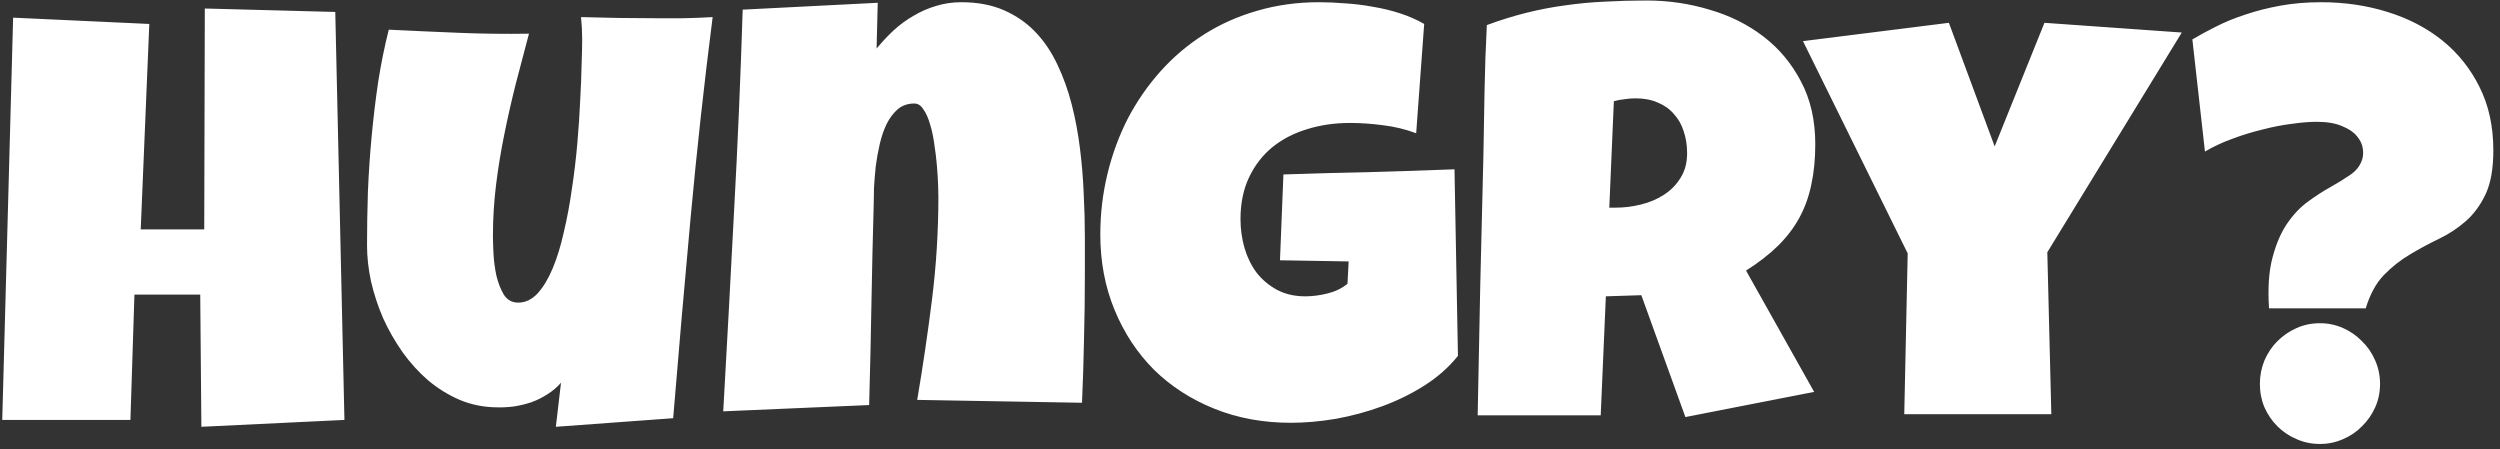 <svg width="256" height="46" viewBox="0 0 256 46" fill="none" xmlns="http://www.w3.org/2000/svg">
<rect x="0" y="0" width="256" height="46" fill="#333333" stroke="none"/>
<path d="M35.27 43L20.621 43.703L20.504 30.168H13.766L13.355 43H0.23L1.344 1.809L15.289 2.453L14.41 23.488H20.914L20.973 0.871L34.332 1.223L35.27 43ZM72.975 1.75C72.096 8.625 71.344 15.471 70.719 22.287C70.094 29.084 69.498 35.93 68.932 42.824L56.92 43.703L57.447 39.191C57.057 39.641 56.598 40.031 56.07 40.363C55.562 40.695 55.016 40.969 54.43 41.184C53.844 41.379 53.238 41.525 52.613 41.623C51.988 41.701 51.393 41.73 50.826 41.711C49.498 41.691 48.248 41.438 47.076 40.949C45.904 40.441 44.83 39.777 43.853 38.957C42.877 38.117 41.998 37.15 41.217 36.057C40.435 34.943 39.772 33.781 39.225 32.57C38.697 31.34 38.287 30.09 37.994 28.82C37.721 27.551 37.584 26.32 37.584 25.129C37.584 23.371 37.613 21.555 37.672 19.68C37.75 17.785 37.877 15.891 38.053 13.996C38.228 12.102 38.453 10.227 38.727 8.371C39.02 6.516 39.381 4.738 39.81 3.039C42.193 3.156 44.586 3.264 46.988 3.361C49.391 3.459 51.783 3.488 54.166 3.449C53.717 5.148 53.268 6.857 52.818 8.576C52.389 10.275 51.998 11.994 51.647 13.732C51.295 15.451 51.012 17.18 50.797 18.918C50.582 20.656 50.475 22.414 50.475 24.191C50.475 24.602 50.494 25.188 50.533 25.949C50.572 26.711 50.67 27.463 50.826 28.205C51.002 28.947 51.256 29.602 51.588 30.168C51.94 30.715 52.428 30.988 53.053 30.988C53.795 30.988 54.459 30.676 55.045 30.051C55.631 29.406 56.148 28.547 56.598 27.473C57.047 26.398 57.428 25.158 57.74 23.752C58.072 22.346 58.346 20.881 58.56 19.357C58.795 17.814 58.98 16.262 59.117 14.699C59.254 13.137 59.352 11.672 59.41 10.305C59.488 8.918 59.537 7.678 59.557 6.584C59.596 5.49 59.615 4.641 59.615 4.035C59.615 3.645 59.605 3.264 59.586 2.893C59.566 2.521 59.537 2.141 59.498 1.75C60.768 1.789 62.027 1.818 63.277 1.838C64.527 1.857 65.787 1.867 67.057 1.867C68.033 1.867 69.01 1.867 69.986 1.867C70.982 1.848 71.978 1.809 72.975 1.75ZM111.09 28.176C111.09 30.383 111.061 32.57 111.002 34.738C110.963 36.887 110.895 39.055 110.797 41.242L93.922 40.949C94.508 37.492 95.016 34.045 95.445 30.607C95.875 27.15 96.09 23.664 96.09 20.148C96.09 19.895 96.08 19.484 96.061 18.918C96.041 18.352 96.002 17.717 95.943 17.014C95.885 16.291 95.797 15.559 95.68 14.816C95.582 14.055 95.436 13.361 95.24 12.736C95.064 12.111 94.84 11.604 94.566 11.213C94.312 10.803 94 10.598 93.629 10.598C92.965 10.598 92.398 10.793 91.93 11.184C91.481 11.574 91.1 12.082 90.787 12.707C90.494 13.312 90.26 13.996 90.084 14.758C89.908 15.52 89.772 16.281 89.674 17.043C89.596 17.805 89.537 18.527 89.498 19.211C89.478 19.875 89.469 20.422 89.469 20.852C89.371 24.309 89.293 27.746 89.234 31.164C89.176 34.562 89.098 38 89 41.477L74.059 42.121C74.449 35.227 74.82 28.371 75.172 21.555C75.543 14.738 75.836 7.883 76.051 0.988L89.879 0.285L89.762 4.973C90.309 4.309 90.894 3.684 91.519 3.098C92.164 2.512 92.848 2.014 93.57 1.604C94.293 1.174 95.055 0.842 95.856 0.607C96.676 0.354 97.535 0.227 98.434 0.227C100.094 0.227 101.549 0.5 102.799 1.047C104.049 1.594 105.123 2.336 106.021 3.273C106.92 4.211 107.672 5.324 108.277 6.613C108.883 7.883 109.371 9.24 109.742 10.685C110.113 12.131 110.396 13.645 110.592 15.227C110.787 16.789 110.914 18.332 110.973 19.855C111.051 21.379 111.09 22.854 111.09 24.279C111.09 25.705 111.09 27.004 111.09 28.176ZM149.293 36.438C148.375 37.59 147.242 38.596 145.895 39.455C144.547 40.315 143.102 41.027 141.559 41.594C140.016 42.16 138.434 42.59 136.812 42.883C135.191 43.156 133.648 43.293 132.184 43.293C129.352 43.293 126.744 42.815 124.361 41.857C121.979 40.9 119.918 39.572 118.18 37.873C116.461 36.154 115.113 34.113 114.137 31.75C113.16 29.387 112.672 26.809 112.672 24.016C112.672 21.887 112.916 19.816 113.404 17.805C113.893 15.793 114.586 13.908 115.484 12.15C116.402 10.393 117.516 8.781 118.824 7.316C120.133 5.852 121.617 4.592 123.277 3.537C124.938 2.482 126.754 1.672 128.727 1.105C130.719 0.52 132.828 0.227 135.055 0.227C135.895 0.227 136.793 0.266 137.75 0.344C138.707 0.402 139.654 0.52 140.592 0.695C141.549 0.852 142.477 1.076 143.375 1.369C144.273 1.662 145.094 2.023 145.836 2.453L145.016 13.645C143.922 13.234 142.789 12.961 141.617 12.824C140.465 12.668 139.332 12.59 138.219 12.59C136.656 12.59 135.191 12.805 133.824 13.234C132.477 13.645 131.295 14.26 130.279 15.08C129.283 15.9 128.492 16.926 127.906 18.156C127.32 19.387 127.027 20.812 127.027 22.434C127.027 23.449 127.164 24.436 127.438 25.393C127.711 26.33 128.121 27.17 128.668 27.912C129.234 28.635 129.928 29.221 130.748 29.67C131.588 30.119 132.555 30.344 133.648 30.344C134.391 30.344 135.152 30.246 135.934 30.051C136.734 29.855 137.418 29.523 137.984 29.055L138.102 26.77L131.07 26.652L131.422 17.863C134.332 17.766 137.242 17.688 140.152 17.629C143.062 17.551 145.992 17.453 148.941 17.336L149.293 36.438ZM185.885 14.758C185.885 16.281 185.748 17.668 185.475 18.918C185.221 20.148 184.811 21.281 184.244 22.316C183.678 23.352 182.945 24.309 182.047 25.188C181.148 26.066 180.064 26.906 178.795 27.707L185.768 40.129L172.584 42.707L168.072 30.227L164.439 30.344L163.912 42.531H151.314C151.412 38.078 151.5 33.645 151.578 29.23C151.676 24.816 151.783 20.383 151.9 15.93C151.939 13.684 151.979 11.457 152.018 9.25C152.057 7.043 152.135 4.816 152.252 2.57C153.619 2.062 154.967 1.643 156.295 1.311C157.623 0.979 158.951 0.725 160.279 0.549C161.627 0.354 162.984 0.227 164.352 0.168C165.738 0.09 167.154 0.051 168.6 0.051C170.826 0.051 172.975 0.363 175.045 0.988C177.135 1.594 178.98 2.512 180.582 3.742C182.184 4.973 183.463 6.506 184.42 8.342C185.396 10.178 185.885 12.316 185.885 14.758ZM172.76 15.695C172.76 14.875 172.643 14.123 172.408 13.44C172.193 12.756 171.861 12.17 171.412 11.682C170.982 11.174 170.436 10.783 169.771 10.51C169.127 10.217 168.365 10.07 167.486 10.07C167.096 10.07 166.715 10.1 166.344 10.158C165.973 10.197 165.611 10.266 165.26 10.363L164.791 21.262H165.494C166.334 21.262 167.184 21.154 168.043 20.939C168.922 20.725 169.703 20.393 170.387 19.943C171.09 19.494 171.656 18.918 172.086 18.215C172.535 17.512 172.76 16.672 172.76 15.695ZM223.414 3.332L209.645 25.832L210.055 42.414H194.996L195.348 25.949L184.625 4.211L199.566 2.336L204.254 14.992L209.352 2.336L223.414 3.332ZM242.252 31.574H232.35C232.213 29.504 232.33 27.775 232.701 26.389C233.072 24.982 233.57 23.82 234.195 22.902C234.84 21.965 235.553 21.213 236.334 20.646C237.135 20.061 237.906 19.562 238.648 19.152C239.41 18.723 240.074 18.312 240.641 17.922C241.227 17.531 241.627 17.043 241.842 16.457C241.979 16.105 242.018 15.705 241.959 15.256C241.9 14.787 241.695 14.348 241.344 13.938C241.012 13.527 240.504 13.185 239.82 12.912C239.156 12.619 238.287 12.473 237.213 12.473C236.51 12.473 235.67 12.541 234.693 12.678C233.736 12.795 232.73 12.99 231.676 13.264C230.621 13.518 229.576 13.84 228.541 14.23C227.525 14.602 226.607 15.031 225.787 15.52L224.498 4.035C225.221 3.605 226.031 3.166 226.93 2.717C227.848 2.248 228.854 1.838 229.947 1.486C231.041 1.115 232.232 0.812 233.521 0.578C234.811 0.344 236.197 0.227 237.682 0.227C240.084 0.227 242.35 0.559 244.479 1.223C246.627 1.887 248.502 2.863 250.104 4.152C251.705 5.441 252.975 7.033 253.912 8.928C254.85 10.803 255.318 12.961 255.318 15.402C255.318 17.258 255.055 18.752 254.527 19.885C254 20.998 253.326 21.916 252.506 22.639C251.686 23.361 250.768 23.967 249.752 24.455C248.736 24.943 247.74 25.48 246.764 26.066C245.807 26.633 244.918 27.336 244.098 28.176C243.297 29.016 242.682 30.148 242.252 31.574ZM243.717 39.309C243.717 40.168 243.551 40.969 243.219 41.711C242.887 42.453 242.438 43.098 241.871 43.645C241.324 44.211 240.68 44.65 239.938 44.963C239.195 45.295 238.404 45.461 237.564 45.461C236.705 45.461 235.904 45.295 235.162 44.963C234.42 44.65 233.766 44.211 233.199 43.645C232.652 43.098 232.213 42.453 231.881 41.711C231.568 40.969 231.412 40.168 231.412 39.309C231.412 38.469 231.568 37.668 231.881 36.906C232.213 36.145 232.652 35.49 233.199 34.943C233.766 34.377 234.42 33.928 235.162 33.596C235.904 33.264 236.705 33.098 237.564 33.098C238.404 33.098 239.195 33.264 239.938 33.596C240.68 33.928 241.324 34.377 241.871 34.943C242.438 35.49 242.887 36.145 243.219 36.906C243.551 37.668 243.717 38.469 243.717 39.309Z" fill="white"/>
</svg>
